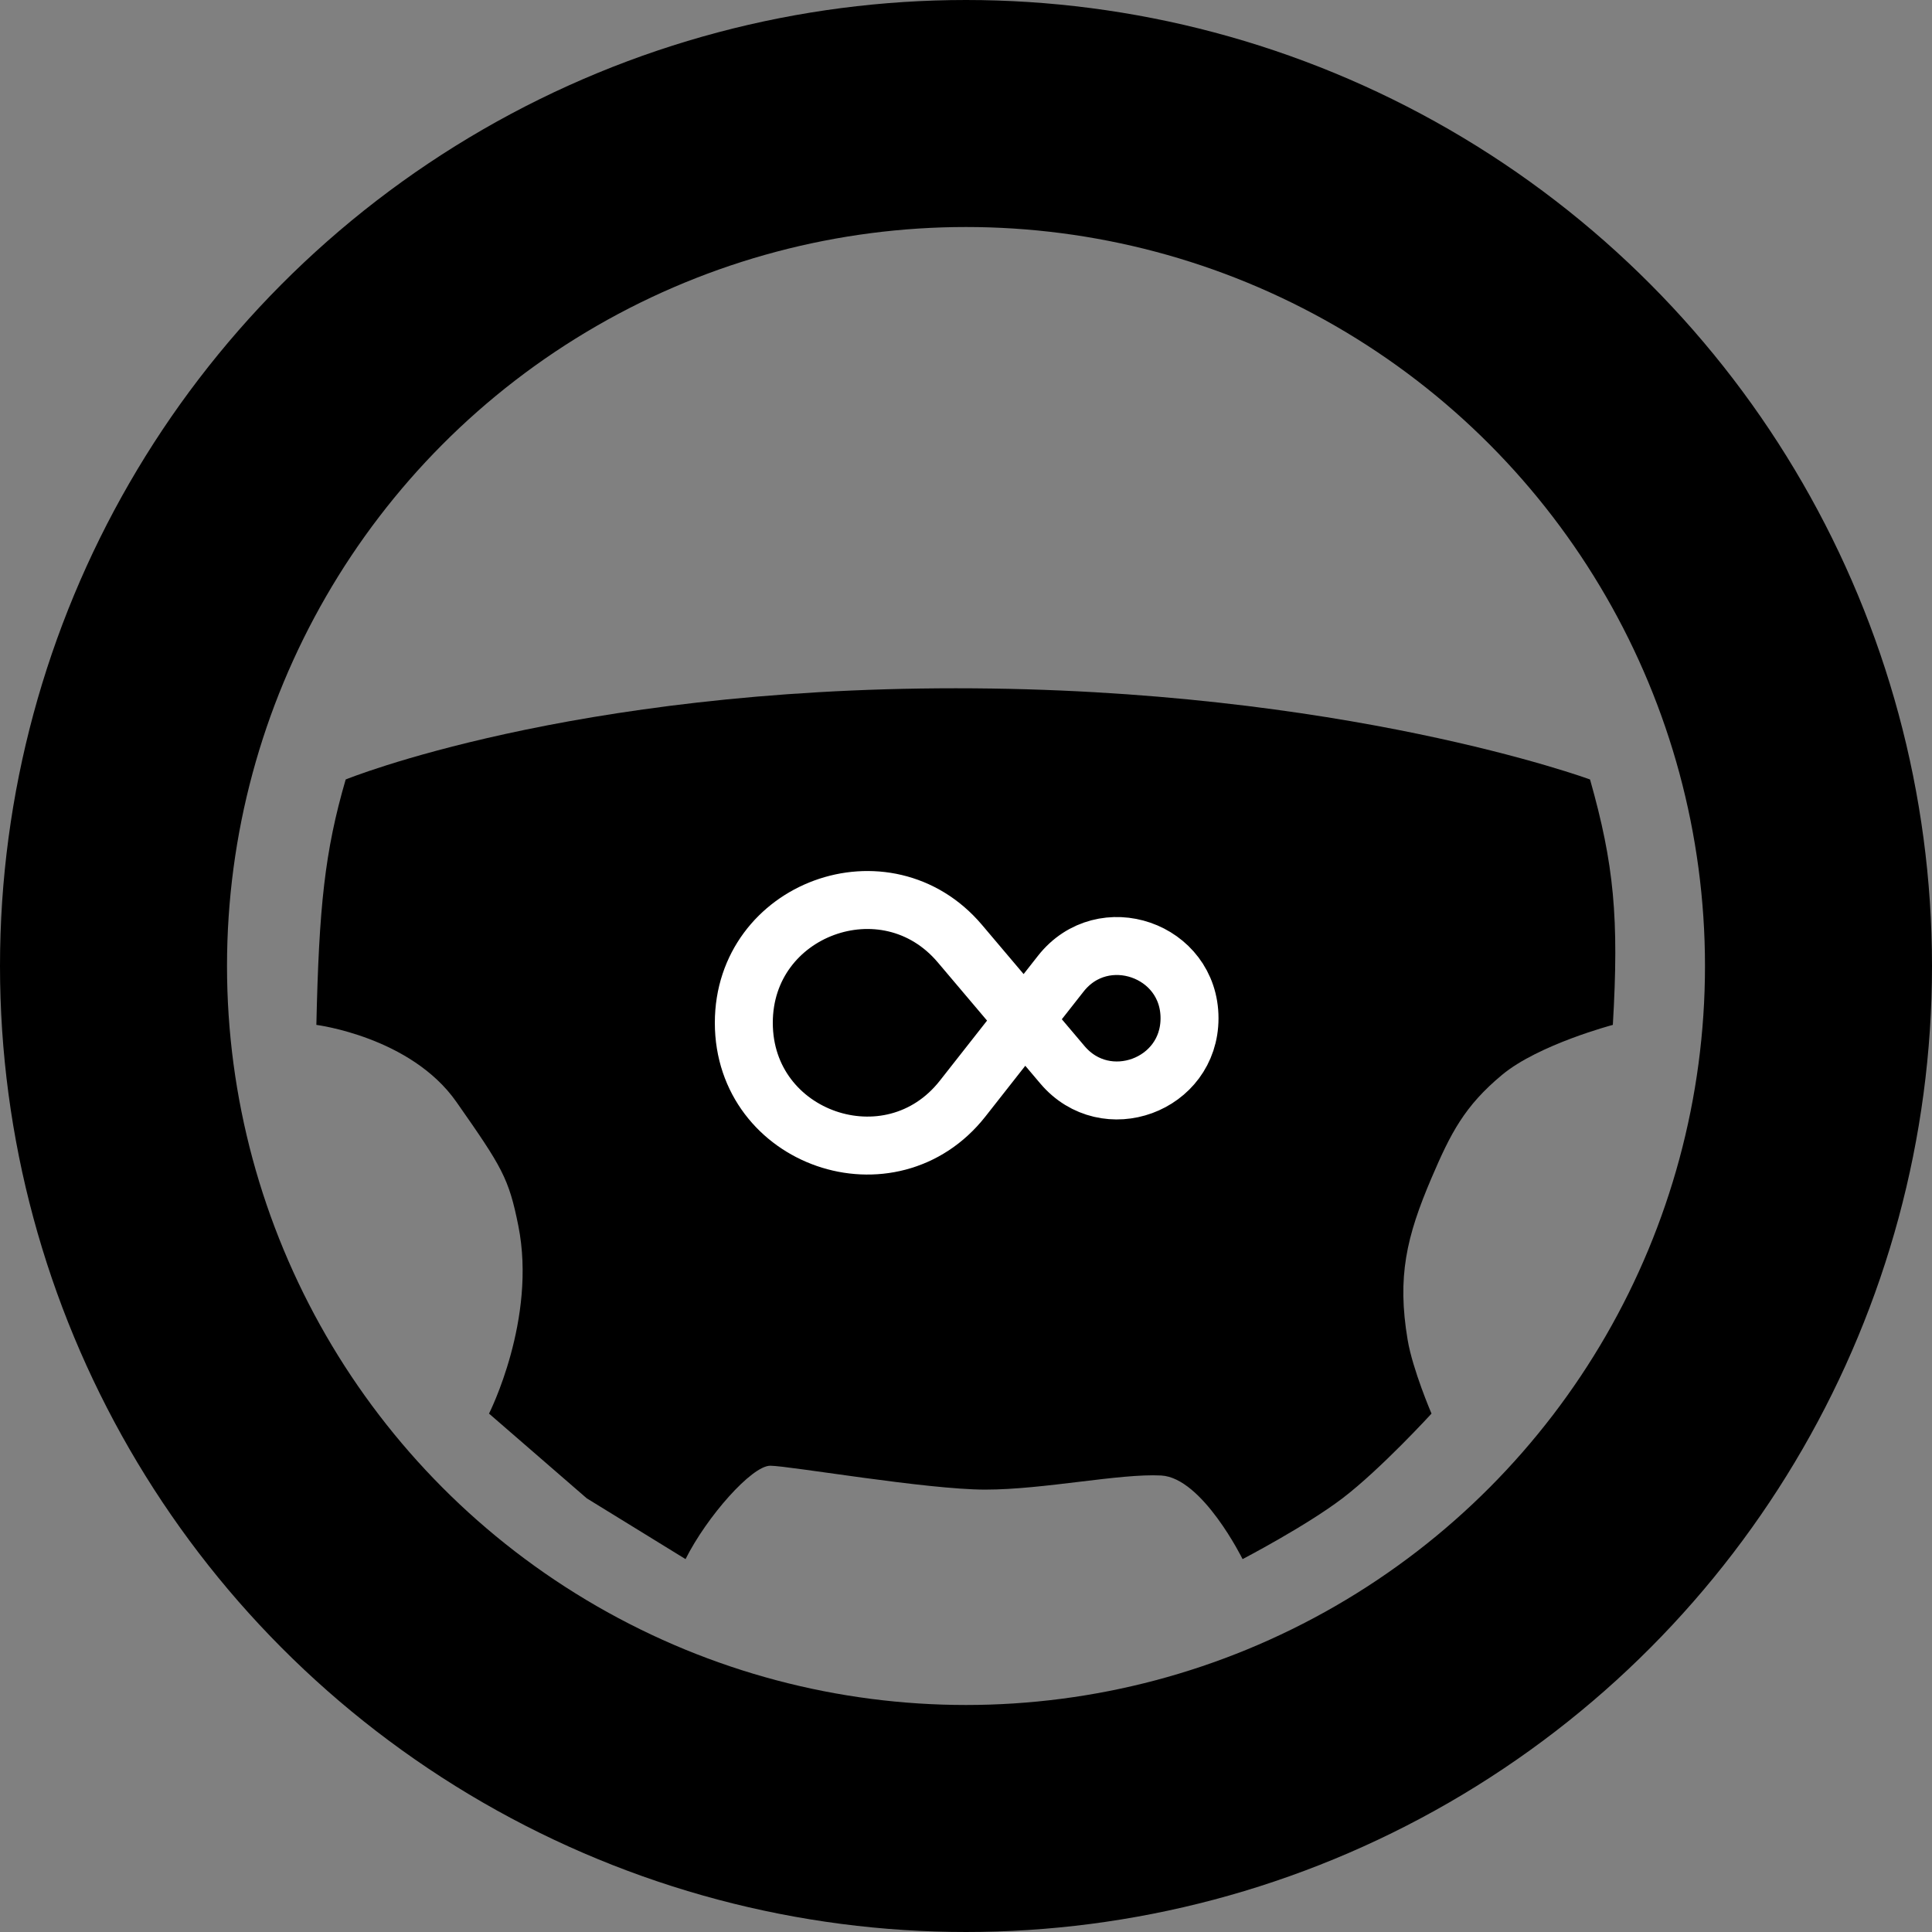 <svg width="800" height="800" viewBox="0 0 800 800" fill="none" xmlns="http://www.w3.org/2000/svg">
<rect x="0" y="0" width="800" height="800" fill="#808080" stroke="none"/>
<path d="M395.825 285C235.761 285 143.14 322.768 143.14 322.768C134.444 352.637 132.087 375.645 131 424.382C131 424.382 170.117 429.327 189.001 456.305C207.885 483.282 210.672 487.778 214.629 507.561C222.362 546.228 202.489 585.345 202.489 585.345L242.955 620.415L283.87 645.594C292.671 628.031 311.297 606.927 318.94 606.927C326.584 606.927 383.685 616.818 407.965 616.818C432.244 616.818 463.717 610.074 480.803 610.973C497.888 611.872 514.524 645.594 514.524 645.594C514.524 645.594 540.845 631.874 555.889 620.415C571.697 608.374 592.758 585.345 592.758 585.345C592.758 585.345 584.944 567.147 582.866 554.771C578.488 528.69 582.358 512.093 592.758 487.778C600.705 469.194 606.436 457.98 621.983 445.064C637.095 432.509 667.844 424.382 667.844 424.382C670.455 380.025 668.317 357.829 658.402 322.768C658.402 322.768 555.889 285 395.825 285Z" fill="black"/>
<circle cx="400" cy="400" r="353" stroke="black" stroke-width="94"/>
<path d="M492.556 421.63V421.63C492.556 393.285 456.751 380.902 439.239 403.19L398.638 454.865C368.867 492.755 308 471.704 308 423.517V423.517C308 376.25 366.942 354.659 397.474 390.742L439.924 440.91C457.884 462.135 492.556 449.435 492.556 421.63Z" stroke="white" stroke-width="24" stroke-linejoin="bevel"/>
</svg>
